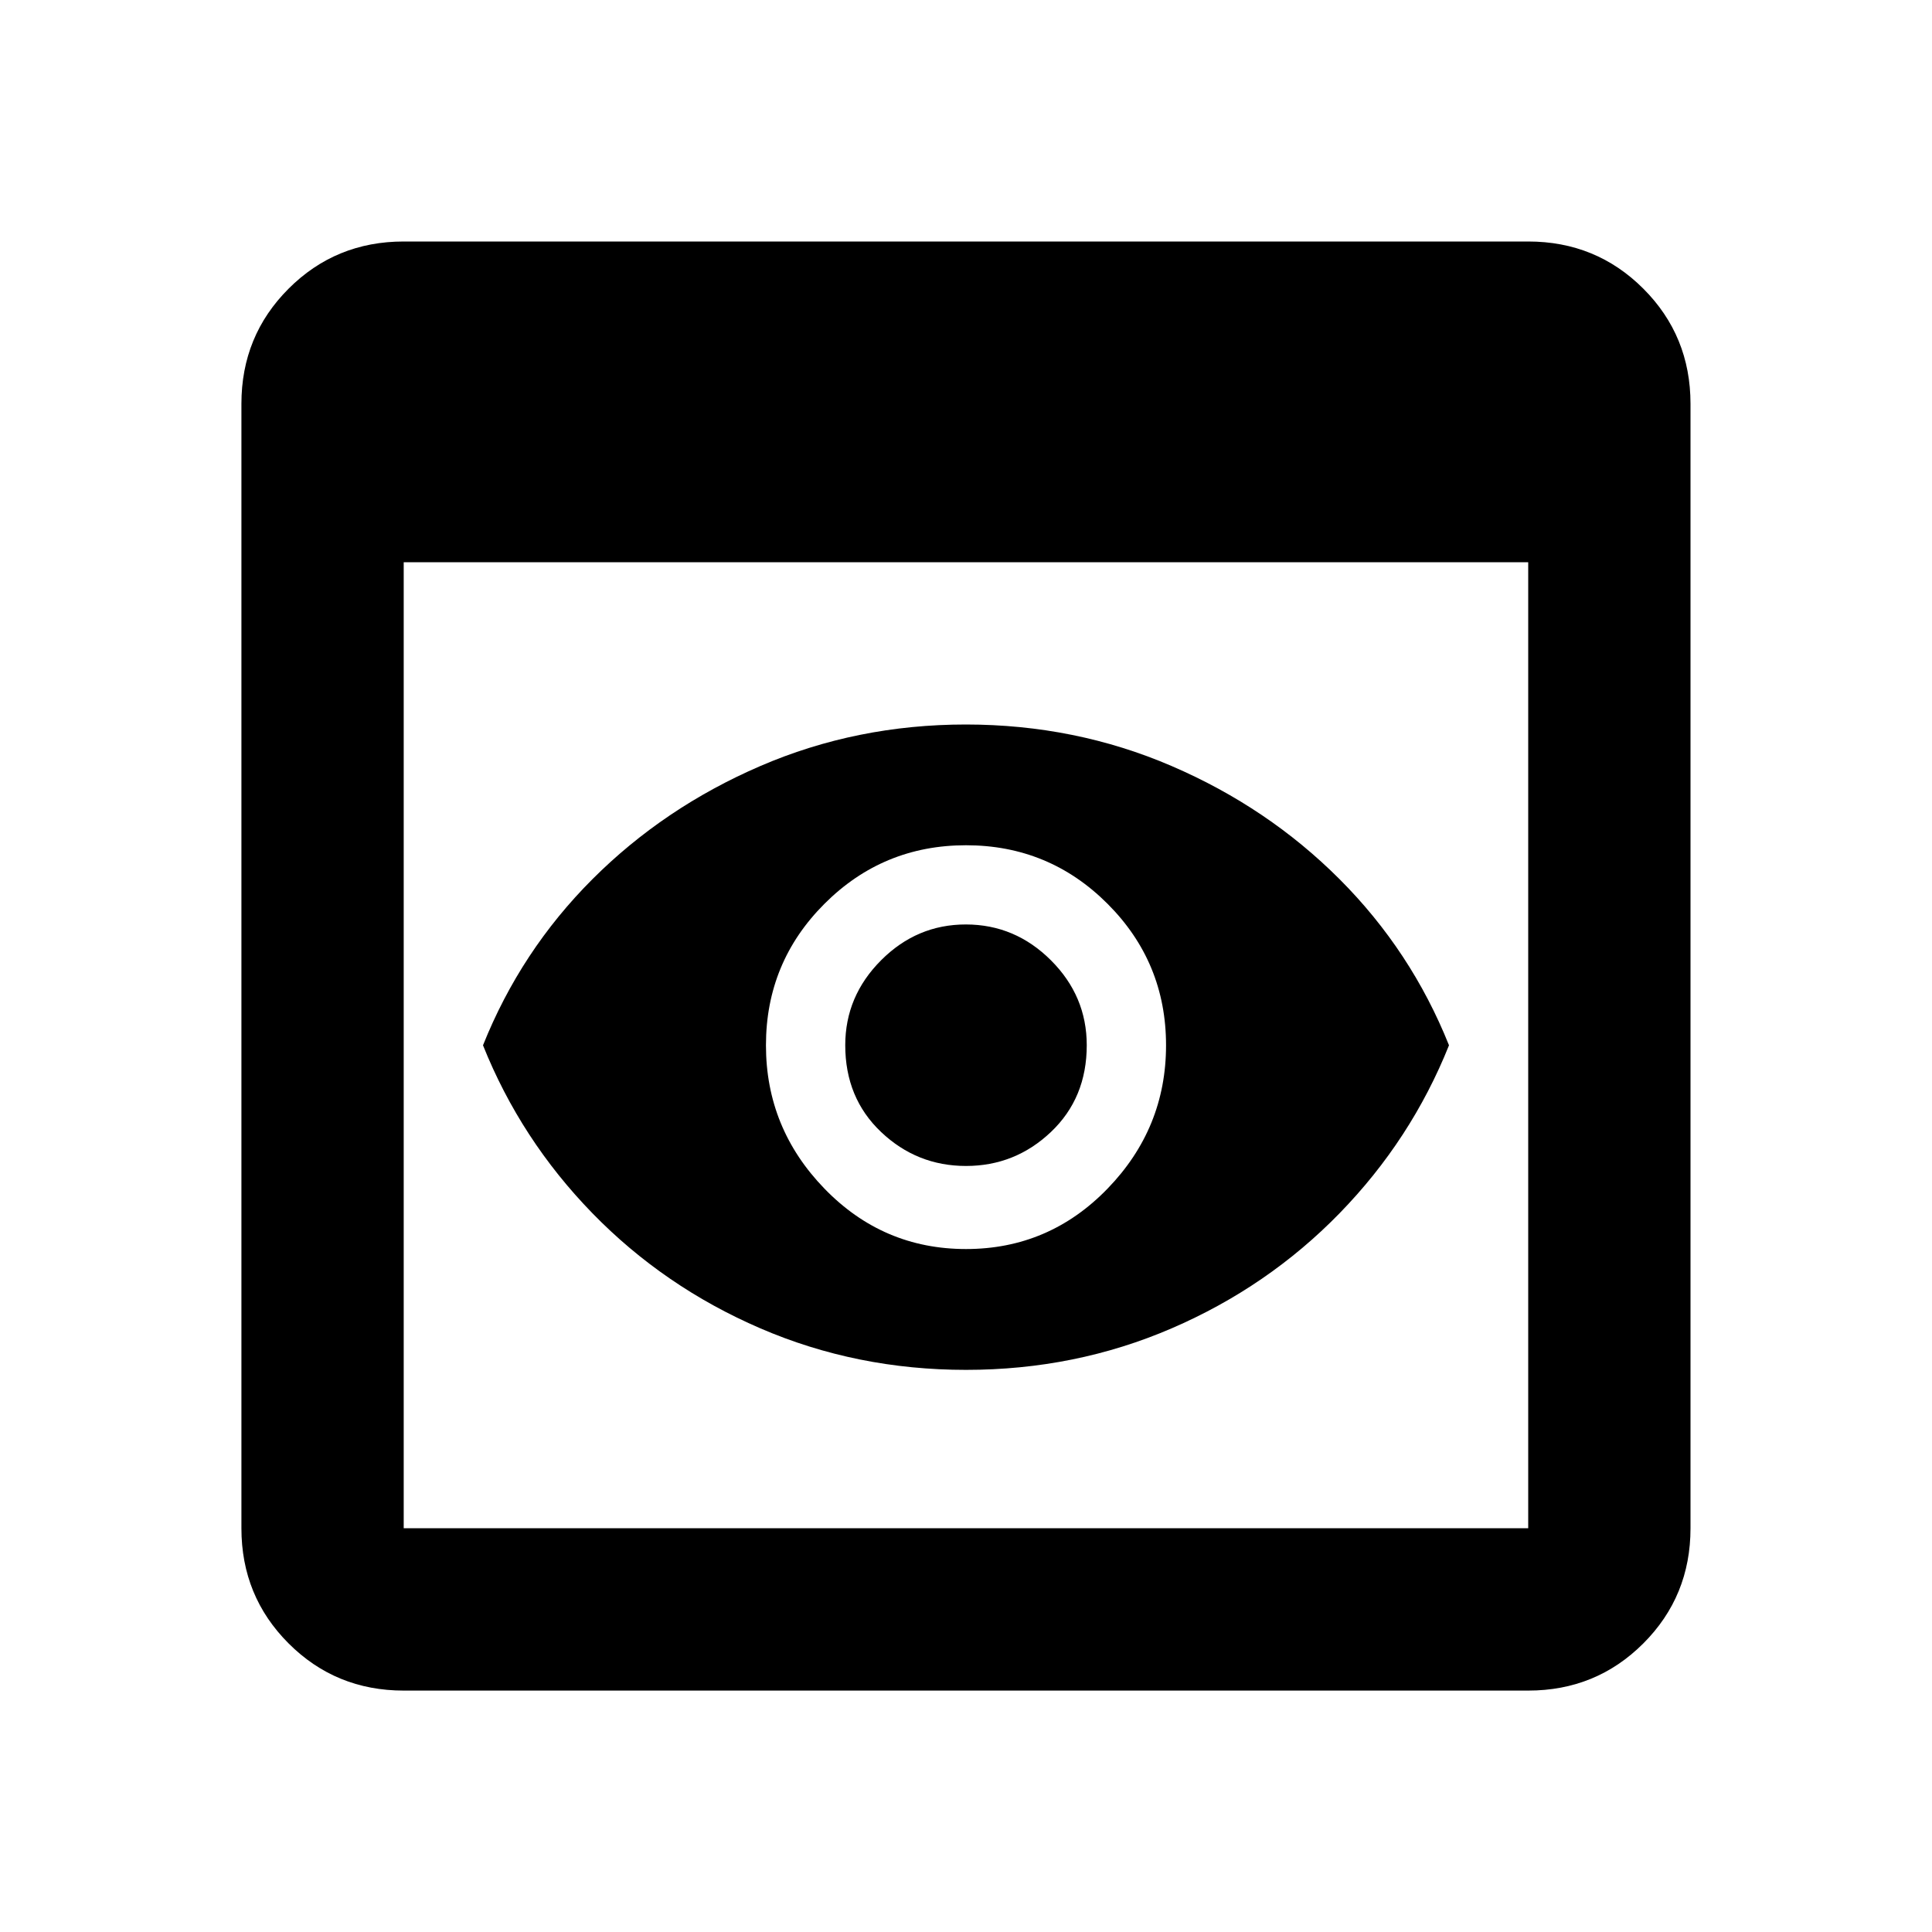 <svg xmlns="http://www.w3.org/2000/svg" width="24" height="24"><path d="M18.984 3H5.015q-.844 0-1.43.586t-.586 1.43v13.969q0 .844.586 1.43t1.43.586h13.969q.844 0 1.43-.586t.586-1.43V5.016q0-.844-.586-1.43T18.984 3zm0 15.984H5.015v-12h13.969v12zm-5.484-6q0 .656-.445 1.078T12 14.484t-1.055-.422-.445-1.078q0-.609.445-1.055T12 11.484t1.055.445.445 1.055zM12 9q-1.359 0-2.555.516t-2.086 1.406T6 12.985q.469 1.172 1.359 2.086t2.086 1.43 2.555.516 2.555-.516 2.086-1.43T18 12.985q-.469-1.172-1.359-2.063t-2.086-1.406T12 9zm0 6.516q-1.031 0-1.758-.75t-.727-1.781.727-1.758T12 10.5t1.758.727.727 1.758-.727 1.781-1.758.75z"/></svg>